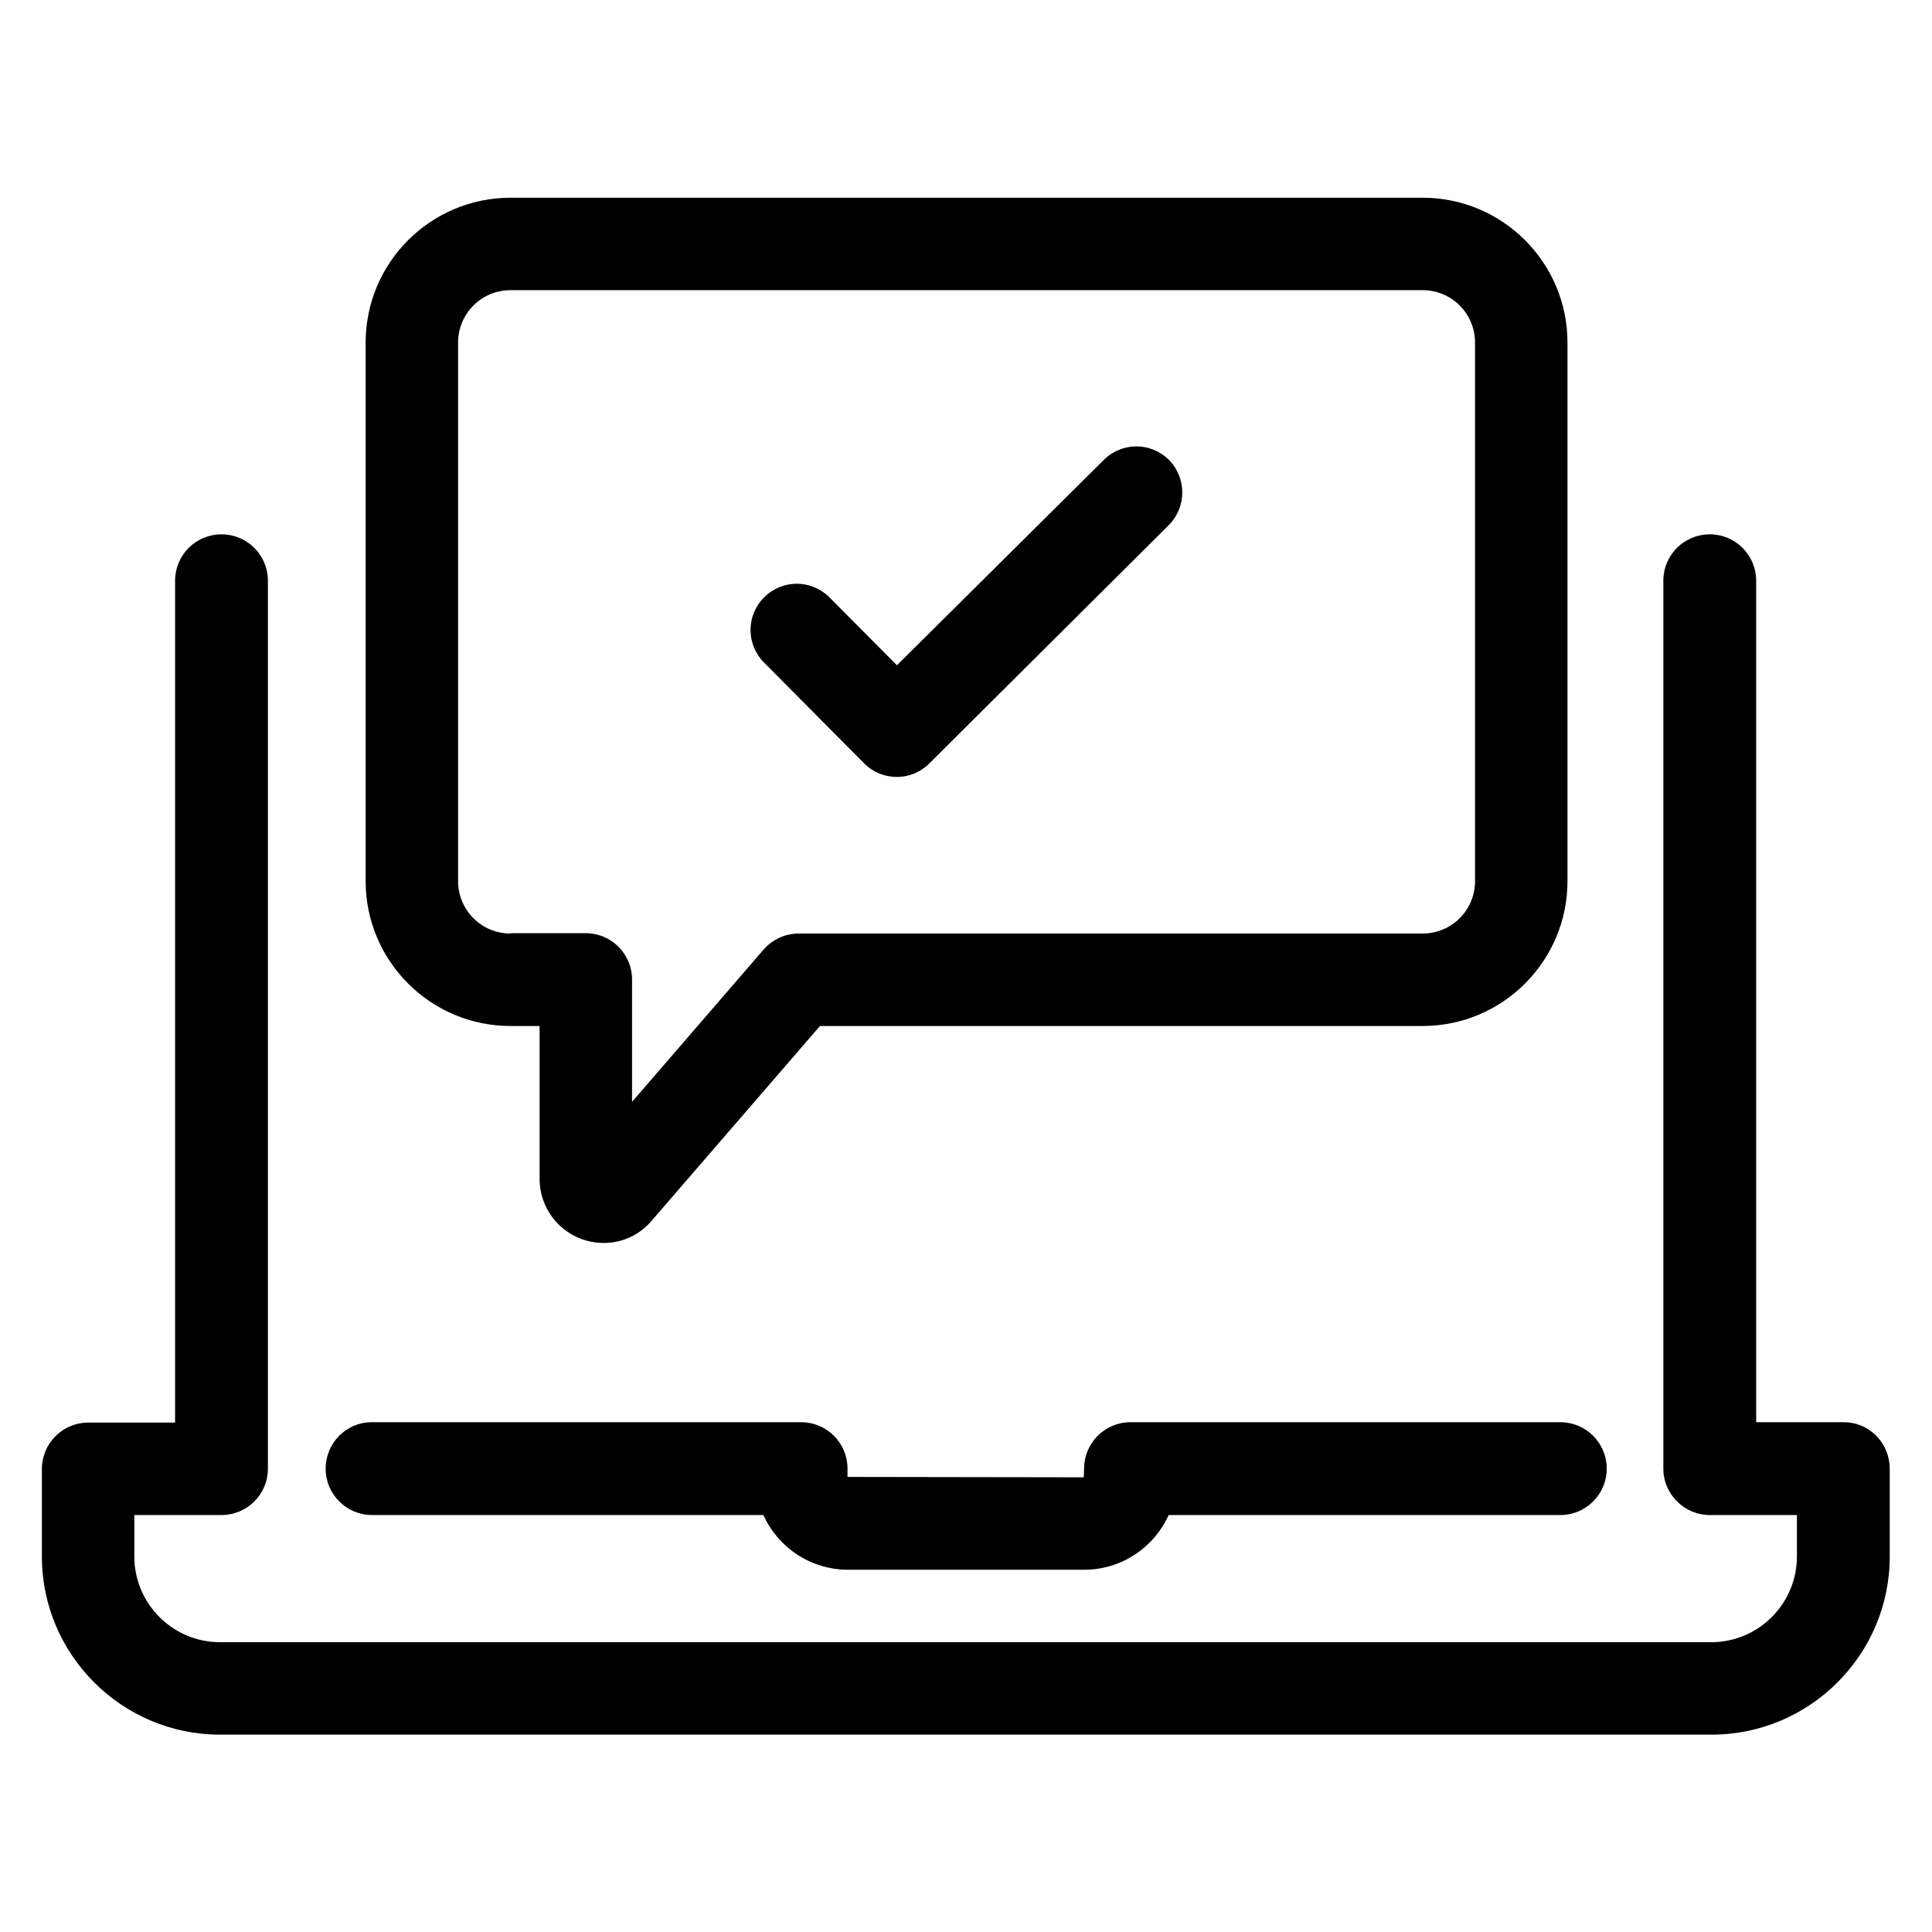 <?xml version="1.0" encoding="utf-8"?>
<!-- Generator: Adobe Illustrator 18.0.0, SVG Export Plug-In . SVG Version: 6.00 Build 0)  -->
<!DOCTYPE svg PUBLIC "-//W3C//DTD SVG 1.1//EN" "http://www.w3.org/Graphics/SVG/1.1/DTD/svg11.dtd">
<svg version="1.1" id="Artwork" xmlns="http://www.w3.org/2000/svg" xmlns:xlink="http://www.w3.org/1999/xlink" x="0px" y="0px"
	 viewBox="0 0 512 512" enable-background="new 0 0 512 512" xml:space="preserve">
<g>
	<path d="M86.3,389.2c0,6.8,5.5,12.3,12.3,12.3h103.7c3.9,8.6,12.5,14.5,22.5,14.5h62.5c10,0,18.6-6,22.4-14.5h103.8
		c6.8,0,12.3-5.5,12.3-12.3s-5.5-12.3-12.3-12.3H299.6c-6.8,0-12.3,5.5-12.3,12.3l-0.1,2.3l-62.6-0.1v-2.2c0-6.8-5.5-12.3-12.3-12.3
		H98.5C91.8,376.9,86.3,382.4,86.3,389.2z"/>
	<path d="M488.6,376.9h-23.2V153.9c0-6.8-5.5-12.3-12.3-12.3c-6.8,0-12.3,5.5-12.3,12.3v235.3c0,6.8,5.6,12.3,12.3,12.3h23.1v11
		c0,12.5-10.2,22.7-22.7,22.7H58.3c-12.5,0-22.7-10.2-22.7-22.7v-11h23.1c6.8,0,12.3-5.5,12.3-12.3V153.9c0-6.8-5.5-12.3-12.3-12.3
		s-12.3,5.5-12.3,12.3v223.1H23.4c-6.8,0-12.3,5.5-12.3,12.3v23.2c0,26,21.2,47.2,47.2,47.2h395.3c26,0,47.2-21.2,47.2-47.2v-23.2
		C500.8,382.4,495.4,376.9,488.6,376.9z"/>
	<path d="M160,329.4c4.9,0,9.5-2.1,12.7-5.9l44.6-51.6H377c21.2,0,38.4-17.2,38.4-38.4V90.8c0-21.2-17.2-38.4-38.4-38.4H135.3
		c-21.2,0-38.4,17.2-38.4,38.4v142.7c0,21.2,17.2,38.4,38.4,38.4h7.7v40.5C143,321.8,150.6,329.4,160,329.4z M135.3,247.4
		c-7.7,0-13.9-6.2-13.9-13.9V90.8c0-7.7,6.2-13.9,13.9-13.9H377c7.7,0,13.9,6.2,13.9,13.9v142.7c0,7.7-6.2,13.9-13.9,13.9H211.7
		c-3.6,0-6.9,1.5-9.3,4.2l-34.9,40.4v-32.4c0-6.8-5.5-12.3-12.3-12.3H135.3z"/>
	<path d="M229,202.3c2.4,2.4,5.5,3.6,8.7,3.6c3.1,0,6.2-1.2,8.6-3.6l63.4-63.1c4.8-4.8,4.8-12.5,0.1-17.3c-4.8-4.8-12.5-4.8-17.3,0
		l-54.8,54.4l-17.9-18c-4.8-4.8-12.5-4.8-17.3,0c-4.8,4.8-4.8,12.5,0,17.3L229,202.3z"/>
</g>
</svg>
